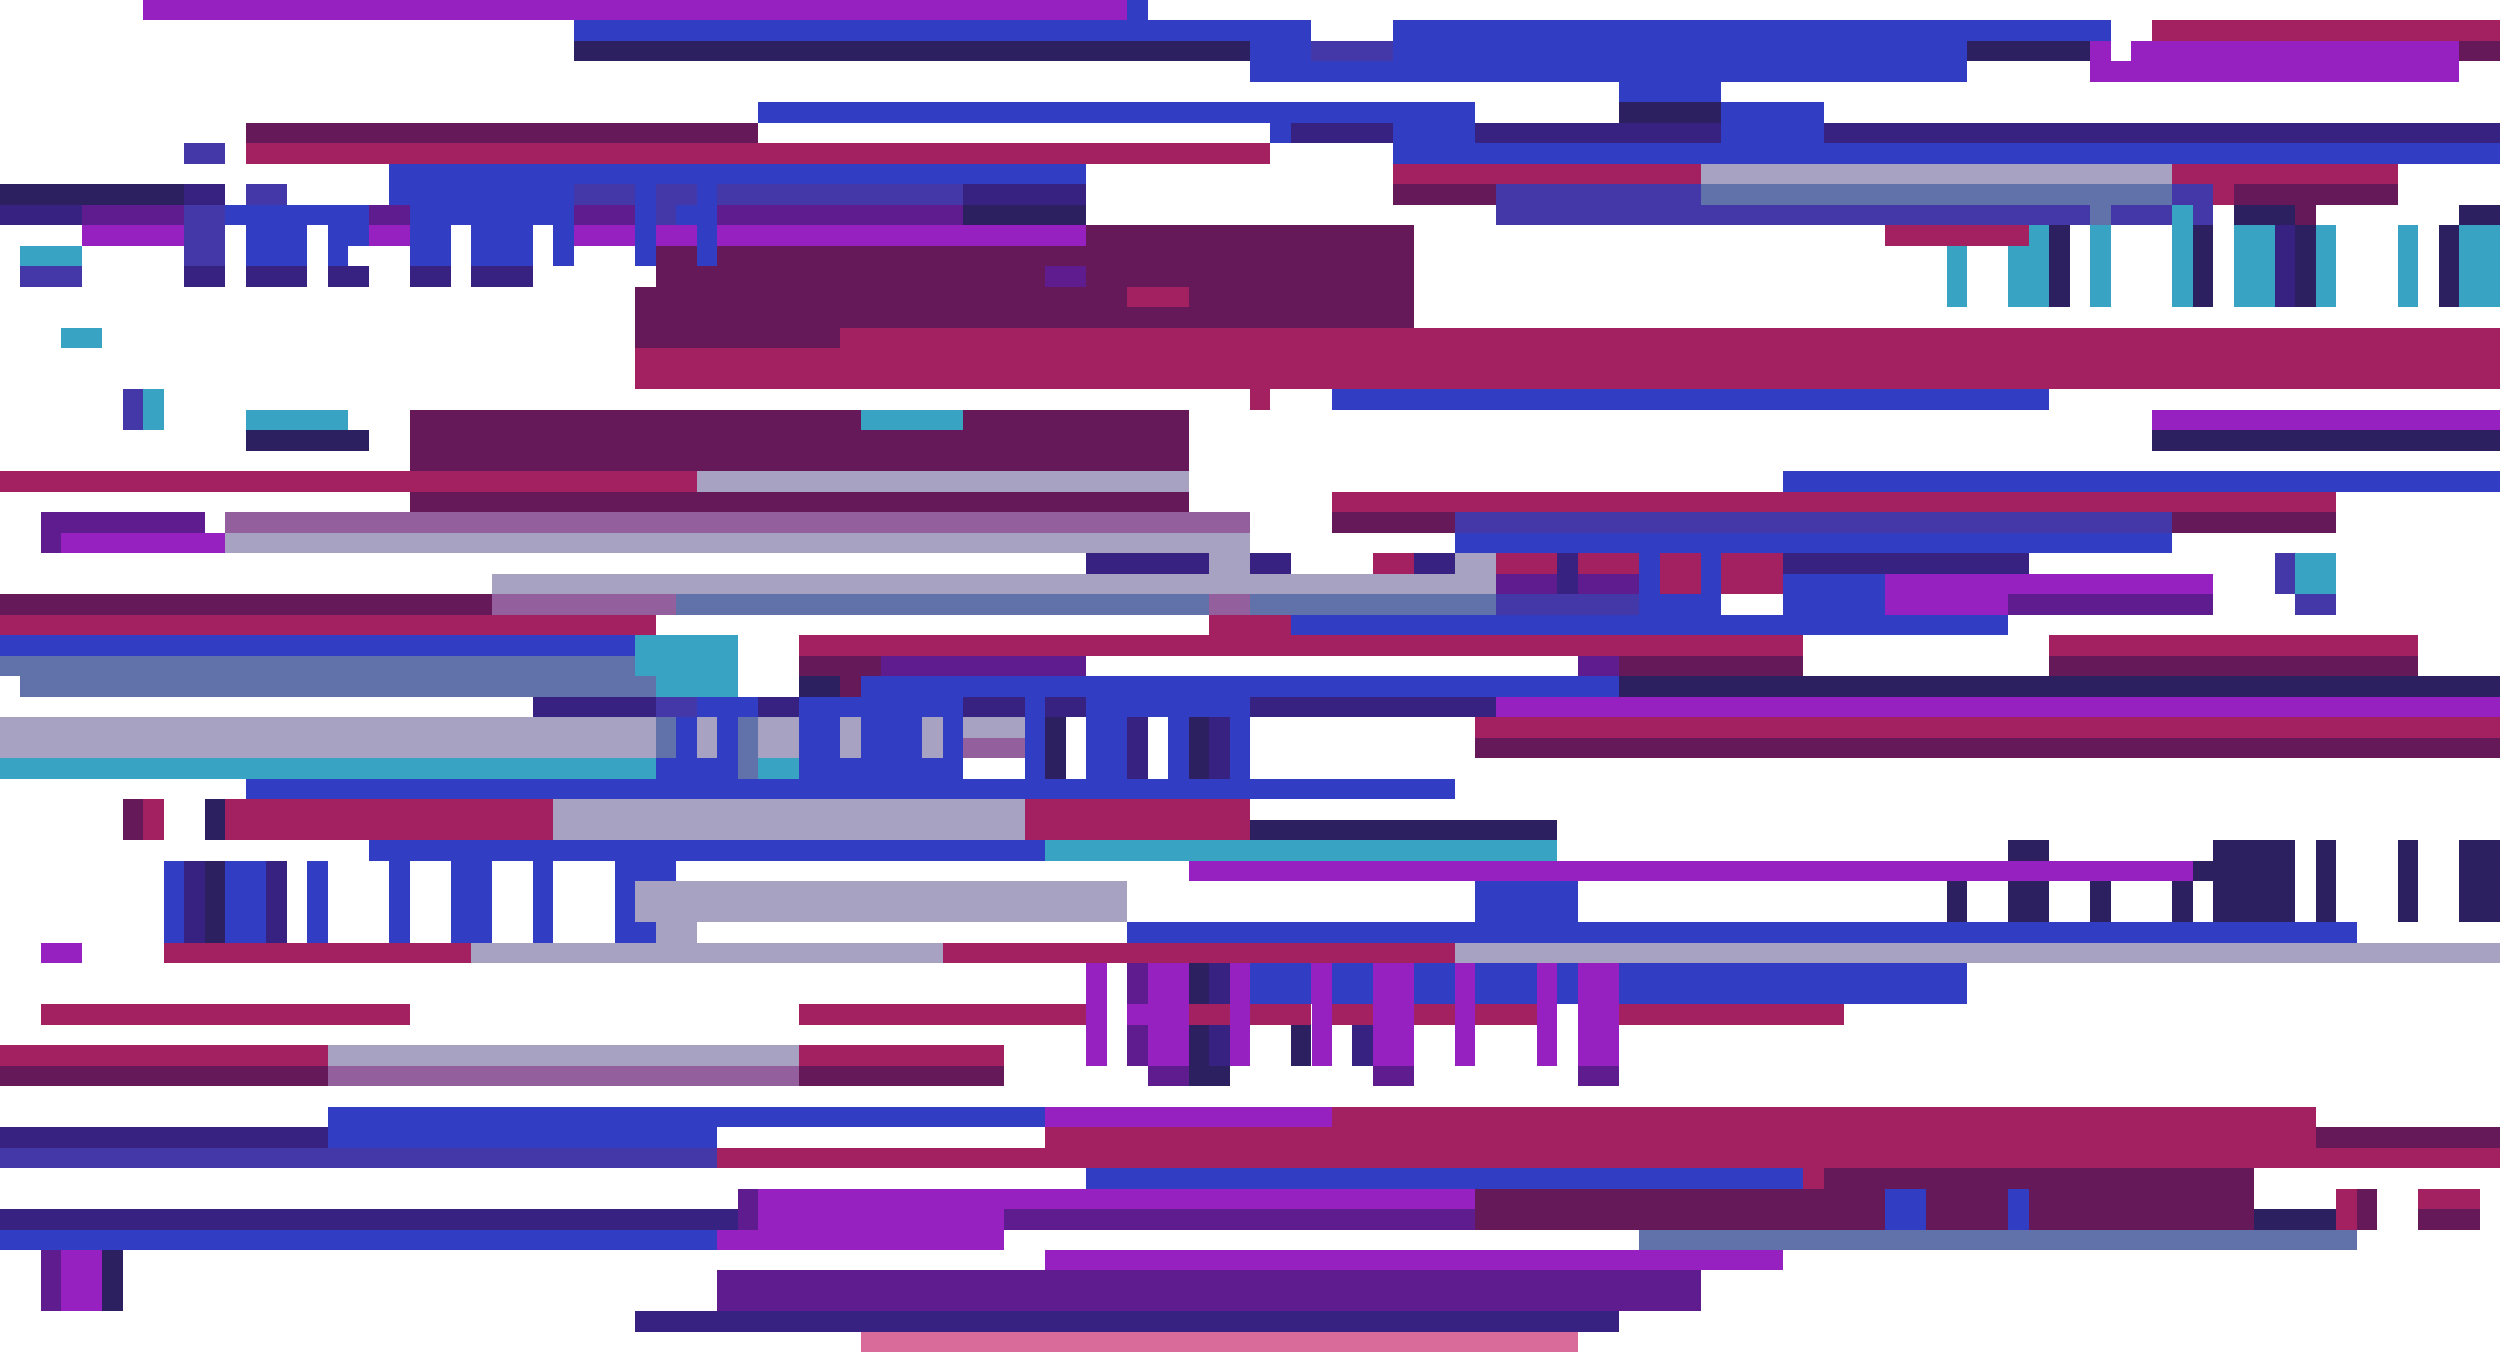 <svg xmlns="http://www.w3.org/2000/svg" viewBox="0 -0.5 122 66" shape-rendering="crispEdges"><path stroke="#9621c0" d="M7 0h48m47 2h1m1 0h16m-18 1h18M4 11h5m9 0h2m8 0h3m1 0h2m1 0h18m52 9h17M3 26h8m81 2h16m-16 1h6m-25 5h49m-64 8h49M2 46h2m49 1h1m2 0h2m2 0h1m3 0h1m2 0h2m2 0h1m3 0h1m1 0h2m-26 1h1m2 0h2m2 0h1m3 0h1m2 0h2m2 0h1m3 0h1m1 0h2m-26 1h1m1 0h3m2 0h1m3 0h1m2 0h2m2 0h1m3 0h1m1 0h2m-26 1h1m2 0h2m2 0h1m3 0h1m2 0h2m2 0h1m3 0h1m1 0h2m-26 1h1m2 0h2m2 0h1m3 0h1m2 0h2m2 0h1m3 0h1m1 0h2m-28 3h14m-28 4h35m-35 1h12m-14 1h14M3 61h2m46 0h36M3 62h2m-2 1h2"/><path stroke="#313ec3" d="M55 0h1M28 1h36m4 0h35M61 2h3m4 0h28M61 3h35M79 4h5M37 5h35m12 0h5M62 6h1m5 0h4m12 0h5M68 7h54M19 8h34M19 9h9m3 0h1m2 0h1m-24 1h7m2 0h8m3 0h1m1 0h2m-23 1h3m1 0h2m2 0h2m1 0h3m1 0h1m3 0h1m2 0h1m-23 1h3m1 0h1m3 0h2m1 0h3m1 0h1m3 0h1m2 0h1m30 7h35m-13 4h35m-51 3h35m-26 1h1m2 0h1m-4 1h1m2 0h1m3 0h5m-12 1h4m3 0h5m-29 1h35M0 31h31m11 2h37m-45 1h3m2 0h8m3 0h1m2 0h8m-28 1h1m1 0h1m3 0h2m1 0h3m1 0h1m3 0h1m2 0h2m2 0h1m2 0h1m-28 1h1m1 0h1m3 0h2m1 0h3m1 0h1m3 0h1m2 0h2m2 0h1m2 0h1m-29 1h4m3 0h8m3 0h1m2 0h2m2 0h1m2 0h1m-49 1h59m-53 3h33M8 42h1m2 0h2m2 0h1m3 0h1m2 0h2m2 0h1m3 0h3M8 43h1m2 0h2m2 0h1m3 0h1m2 0h2m2 0h1m3 0h1m41 0h5M8 44h1m2 0h2m2 0h1m3 0h1m2 0h2m2 0h1m3 0h1m41 0h5M8 45h1m2 0h2m2 0h1m3 0h1m2 0h2m2 0h1m3 0h2m23 0h60m-54 2h3m1 0h2m2 0h2m1 0h3m1 0h1m2 0h17m-35 1h3m1 0h2m2 0h2m1 0h3m1 0h1m2 0h17m-80 6h35m-35 1h19m18 2h35m4 1h2m4 0h1m-7 1h2m4 0h1M0 60h35"/><path stroke="#a32061" d="M105 1h17M12 7h50m6 1h15m23 0h11m-9 1h1m-17 2h7m-44 3h3m-17 2h81m-91 1h91m-91 1h91m-61 1h1M0 23h34m31 1h49m-47 3h2m4 0h3m1 0h3m1 0h2m1 0h3m-6 1h2m1 0h3M0 30h32m27 0h4m-24 1h49m12 0h18m-46 4h50M7 39h1m3 0h16m23 0h11M7 40h1m3 0h16m23 0h11M8 46h15m23 0h25M2 49h18m19 0h14m5 0h2m1 0h3m1 0h2m2 0h2m1 0h3m4 0h11M0 51h16m23 0h10m16 3h48m-62 1h62m-78 1h87m-34 1h1m25 1h1m3 0h3m-7 1h1"/><path stroke="#2c2060" d="M28 2h33m35 0h6M79 5h5M0 9h9m38 1h6m56 0h3m8 0h2m-22 1h1m6 0h1m4 0h1m6 0h1m-20 1h1m6 0h1m4 0h1m6 0h1m-20 1h1m6 0h1m4 0h1m6 0h1m-20 1h1m6 0h1m4 0h1m6 0h1M12 21h6m87 0h17M39 33h2m38 0h43m-71 2h1m6 0h1m-8 1h1m6 0h1m-8 1h1m6 0h1m-49 2h1m-1 1h1m50 0h15m22 1h2m8 0h4m1 0h1m3 0h1m2 0h2M10 42h1m96 0h5m1 0h1m3 0h1m2 0h2M10 43h1m84 0h1m2 0h2m2 0h1m3 0h1m1 0h4m1 0h1m3 0h1m2 0h2M10 44h1m84 0h1m2 0h2m2 0h1m3 0h1m1 0h4m1 0h1m3 0h1m2 0h2M10 45h1m47 2h1m-1 1h1m-1 2h1m4 0h1m-6 1h1m4 0h1m-6 1h2m50 7h4M5 61h1m-1 1h1m-1 1h1"/><path stroke="#4438a9" d="M64 2h4M9 7h2m1 2h2m14 0h3m1 0h2m1 0h12m26 0h10m23 0h2M9 10h2m21 0h1m40 0h29m1 0h3m1 0h1M9 11h2m-2 1h2M1 13h3m2 6h1m-1 1h1m64 5h35m5 2h1m-1 1h1m-39 1h7m32 0h2m-82 5h2M0 56h35"/><path stroke="#651959" d="M120 2h2M12 6h25m31 3h5m36 0h8m-5 1h1m-60 1h16m-37 1h2m1 0h34m-37 1h19m2 0h16m-38 1h24m3 0h11m-38 1h38m-38 1h10m-21 4h22m5 0h11m-38 1h38m-38 1h38m-38 2h38m7 1h6m35 0h8M0 29h24m15 3h4m36 0h9m12 0h18m-77 1h1m30 3h50M6 39h1m-1 1h1M0 52h16m23 0h10m64 3h9m-33 2h21m-38 1h20m2 0h4m1 0h11m5 0h1m-44 1h20m2 0h4m1 0h11m5 0h1m2 0h3"/><path stroke="#372281" d="M63 6h5m4 0h12m5 0h33M9 9h2m36 0h6M0 10h4m107 1h1m-1 1h1M9 13h2m1 0h3m1 0h2m2 0h2m1 0h3m85 0h1m-1 1h1M53 27h6m2 0h2m6 0h2m5 0h1m10 0h12m-23 1h1m-51 6h6m5 0h2m8 0h3m1 0h2m8 0h12m-18 1h1m3 0h1m-5 1h1m3 0h1m-5 1h1m3 0h1M9 42h1m3 0h1m-5 1h1m3 0h1m-5 1h1m3 0h1m-5 1h1m3 0h1m45 2h1m-1 1h1m-1 2h1m6 0h1m-8 1h1m6 0h1M0 55h16M0 59h36m-5 5h48"/><path stroke="#a7a2c1" d="M83 8h23M34 23h24m-47 3h50m-2 1h2m10 0h2m-49 1h49M0 35h32m2 0h1m2 0h2m2 0h1m3 0h1m1 0h3M0 36h32m2 0h1m2 0h2m2 0h1m3 0h1m-19 3h23m-23 1h23m-19 3h24m-24 1h24m-23 1h2m-11 1h23m25 0h51M16 51h23"/><path stroke="#6171aa" d="M83 9h23m-4 1h1M33 29h26m2 0h12M0 32h31M1 33h31m0 2h1m3 0h1m-5 1h1m3 0h1m-1 1h1m43 23h35"/><path stroke="#5e1c8e" d="M4 10h5m9 0h2m8 0h3m4 0h12m4 3h2M2 25h8m-8 1h1m70 2h3m1 0h3m18 1h10m-65 3h10m24 0h2M55 47h1m-1 1h1m-1 2h1m-1 1h1m0 1h2m9 0h2m8 0h2m-43 6h1m-1 1h1m12 0h23M2 61h1m-1 1h1m32 0h48M2 63h1m32 0h48"/><path stroke="#39a3c3" d="M106 10h1m-8 1h1m2 0h1m3 0h1m2 0h2m2 0h1m3 0h1m2 0h2M1 12h3m91 0h1m2 0h2m2 0h1m3 0h1m2 0h2m2 0h1m3 0h1m2 0h2m-27 1h1m2 0h2m2 0h1m3 0h1m2 0h2m2 0h1m3 0h1m2 0h2m-27 1h1m2 0h2m2 0h1m3 0h1m2 0h2m2 0h1m3 0h1m2 0h2M3 16h2m2 3h1m-1 1h1m4 0h5m25 0h5m65 7h2m-2 1h2m-83 3h5m-5 1h5m-4 1h4M0 37h32m5 0h2m12 4h25"/><path stroke="#93609d" d="M11 25h50m-37 4h9m26 0h2m-14 7h3M16 52h23"/><path stroke="#d96b9a" d="M42 65h35"/></svg>
